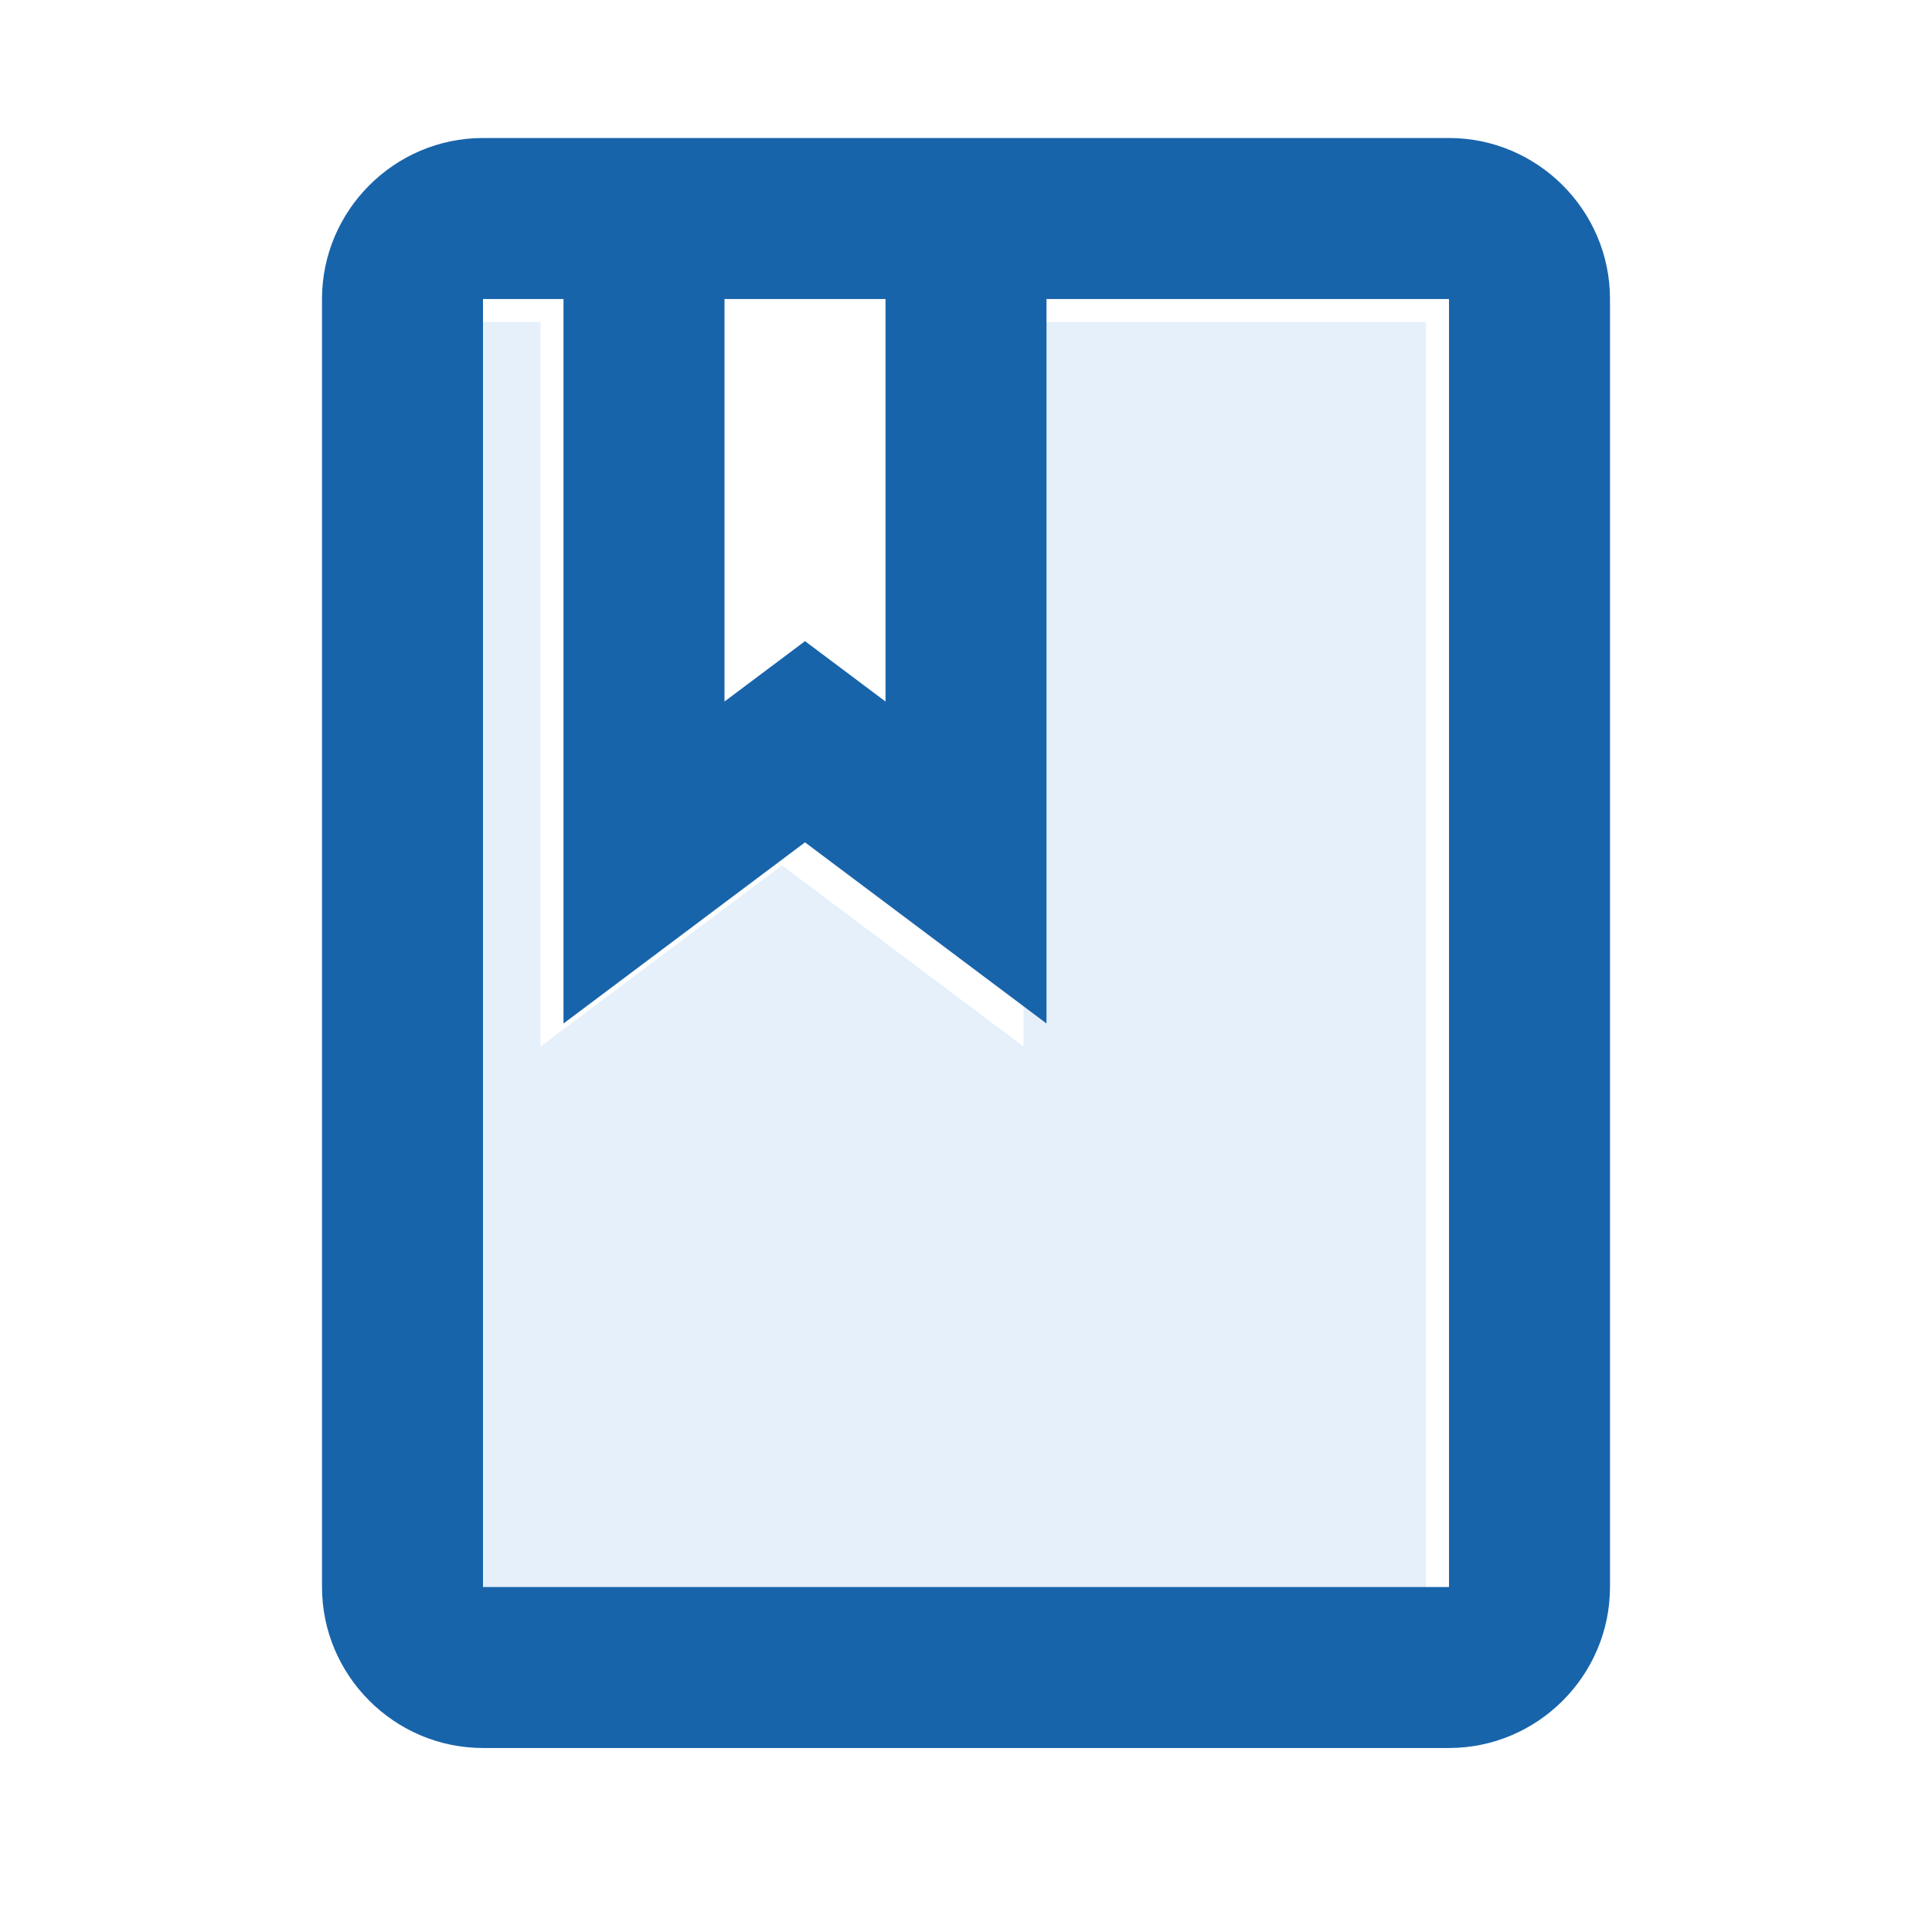 <svg width="42" height="42" viewBox="0 0 42 42" fill="none" xmlns="http://www.w3.org/2000/svg">
<g clip-path="url(#clip0_3027_1220)">
<path d="M22.25 22.75L17 18.812L11.75 22.75V7H10V35H31V7H22.25V22.75Z" fill="#98C6F0" fill-opacity="0.25"/>
<path d="M31.5 3H10.5C8.575 3 7 4.575 7 6.5V34.5C7 36.425 8.575 38 10.5 38H31.5C33.425 38 35 36.425 35 34.5V6.5C35 4.575 33.425 3 31.5 3ZM15.75 6.5H19.25V15.25L17.5 13.938L15.75 15.25V6.5ZM31.5 34.5H10.5V6.5H12.25V22.25L17.5 18.312L22.75 22.25V6.5H31.5V34.5Z" fill="#1864AB"/>
</g>
<defs>
<clipPath id="clip0_3027_1220">
<rect width="42" height="42" fill="white"/>
</clipPath>
</defs>
</svg>
